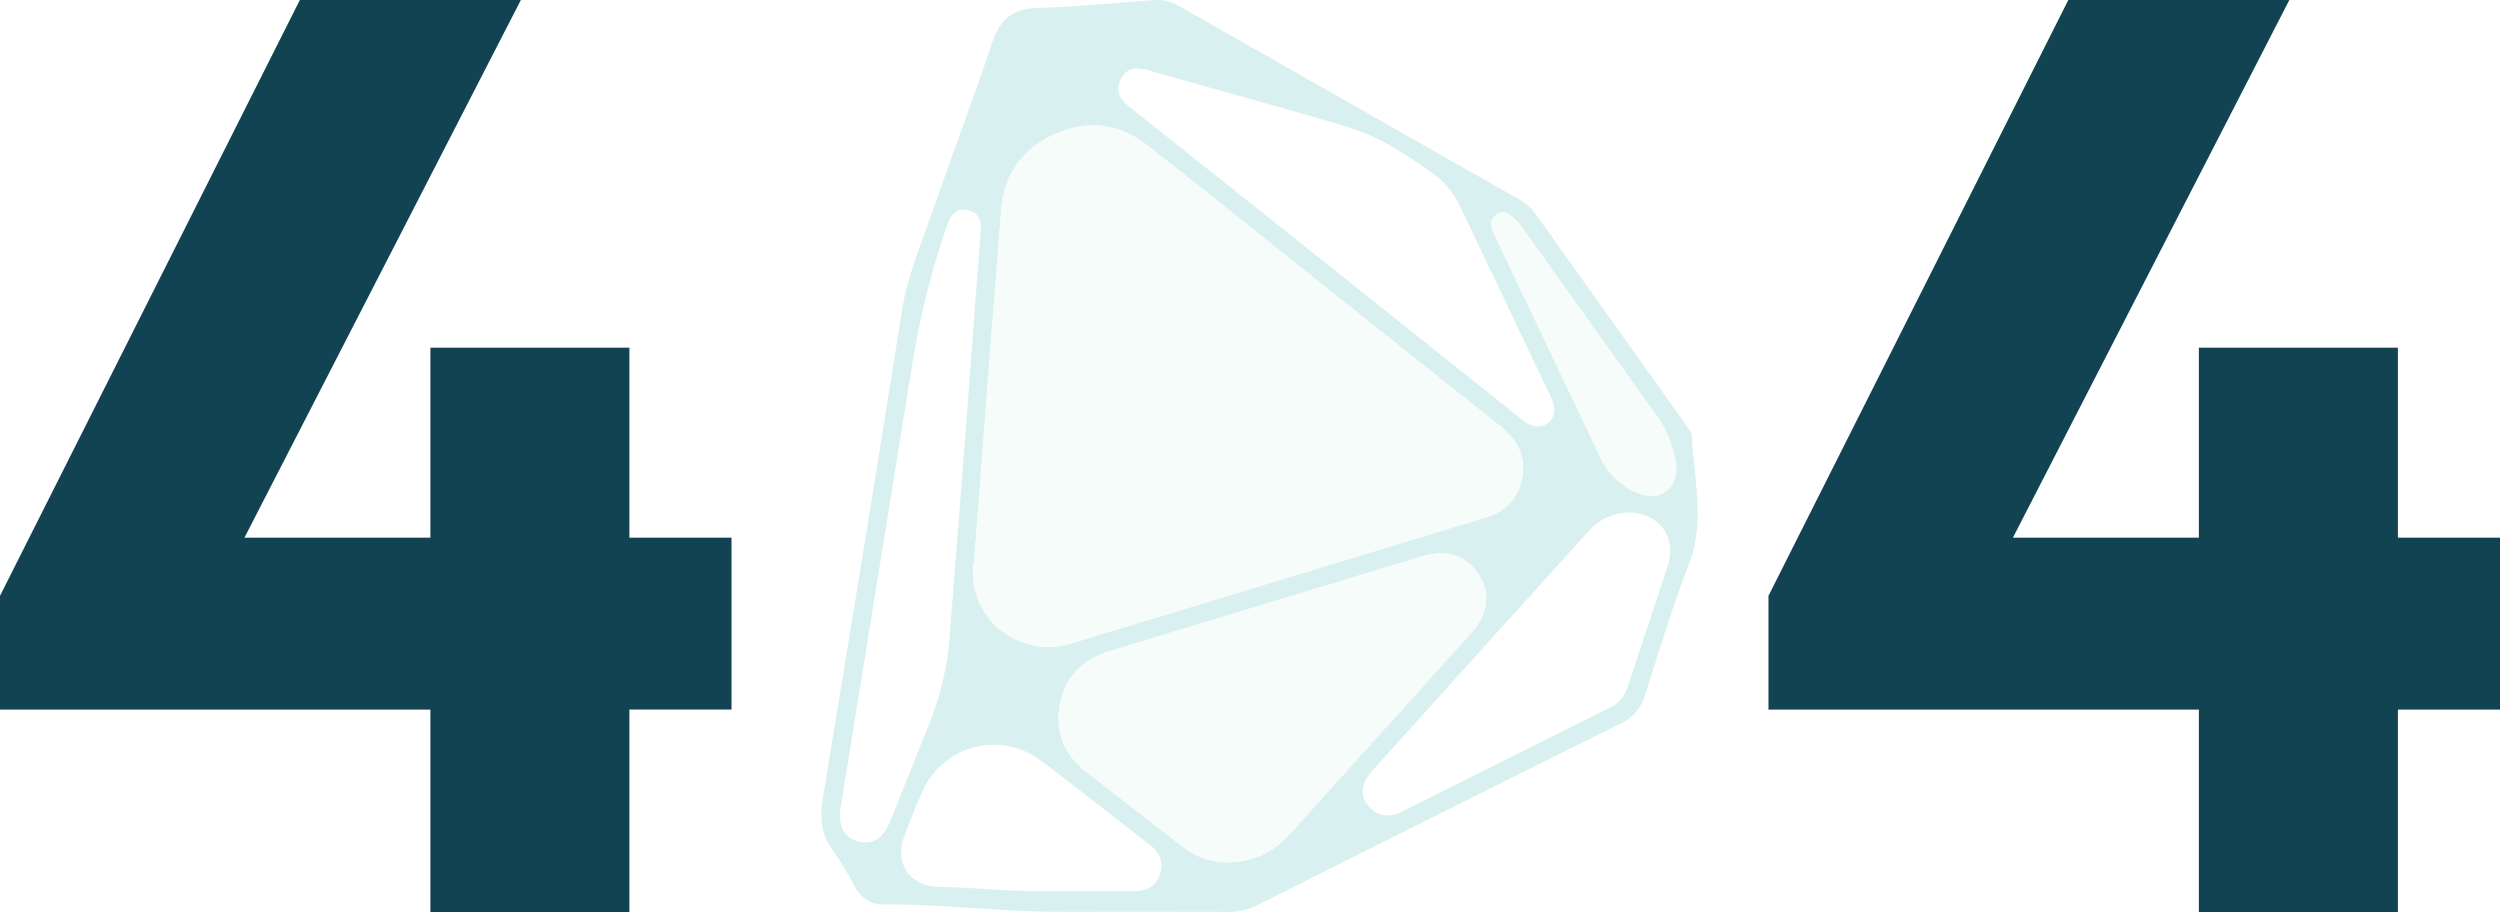 <svg xmlns="http://www.w3.org/2000/svg" xmlns:xlink="http://www.w3.org/1999/xlink" width="621.975" height="227.016" viewBox="0 0 621.975 227.016">
  <defs>
    <clipPath id="clip-path">
      <rect id="Rectangle_13" data-name="Rectangle 13" width="218.006" height="227.016" fill="none"/>
    </clipPath>
  </defs>
  <g id="Group_8543" data-name="Group 8543" transform="translate(-649.013 -330.537)">
    <g id="Group_8542" data-name="Group 8542" transform="translate(853.36 330.537)" opacity="0.15">
      <g id="Group_8" data-name="Group 8" clip-path="url(#clip-path)">
        <path id="Path_55" data-name="Path 55" d="M58.7,226.836c-14.228,0-28.454-1.918-42.68-1.818a7.857,7.857,0,0,1-7.617-4.3,77.953,77.953,0,0,0-5.383-8.882c-3.05-4.058-3.468-8.34-2.67-13.189,6.656-40.414,13.3-80.83,19.688-121.288,1.437-9.1,5.069-17.384,8.03-25.93C32.8,37.786,37.9,24.265,42.525,10.583c1.884-5.574,4.921-8.417,11.077-8.6C63.274,1.708,72.927.748,82.585.033a11.015,11.015,0,0,1,6.5,1.5q42.352,24.145,84.759,48.2a11.966,11.966,0,0,1,3.91,3.59q18.52,25.984,37.063,51.951c.751,1.055,1.751,2.267,1.8,3.439.415,10.5,3.3,20.953-.738,31.506-4.138,10.8-7.5,21.909-11.037,32.933a10.663,10.663,0,0,1-5.829,6.762q-45.416,22.585-90.731,45.373a14.848,14.848,0,0,1-6.894,1.572c-14.229-.035-28.458-.017-42.686-.017,0-.62,0,.62,0,0m-20.7-87.287c-2.287,14.338,11.519,24.384,23.955,20.6q51.758-15.77,103.541-31.46a12.151,12.151,0,0,0,8.953-10.611c.7-5.1-1.617-8.951-5.55-12.073q-24.166-19.173-48.264-38.43c-13.188-10.5-26.313-21.084-39.6-31.458-7.129-5.565-15.13-6.372-23.308-2.592-7.765,3.589-12.267,9.863-12.954,18.428-2.318,28.94-4.489,57.892-6.774,87.6m62.147,74.968c7.238.144,12.258-2.385,16.414-7.008q22.531-25.068,45.142-50.067c4.293-4.766,4.858-9.876,1.729-14.695-2.957-4.553-7.9-6.17-13.881-4.362q-38.916,11.764-77.811,23.6c-6.771,2.054-11.185,6.464-12.444,13.444-1.229,6.819,1.216,12.432,6.717,16.695q11.764,9.112,23.51,18.247a18.138,18.138,0,0,0,10.625,4.149M178.3,106.065c3.52-.128,5.056-3.341,3.25-7.153q-11.194-23.622-22.491-47.2a20.626,20.626,0,0,0-6.325-8.137c-6.9-4.943-14.041-9.679-22.229-12.12-16.356-4.878-32.848-9.3-49.258-14-2.9-.831-5.329-.6-6.746,2.221-1.389,2.764-.291,4.96,2.071,6.838q48.955,38.942,97.853,77.954a5.6,5.6,0,0,0,3.873,1.594M39.591,58.308c.413-3.222-.316-5.414-3.2-6.041-3.01-.654-4.278,1.411-5.127,3.842A205.074,205.074,0,0,0,22.53,91.133Q13.7,145.9,4.826,200.656c-.75,4.623.658,7.636,4.2,8.645,3.632,1.035,6.336-.615,8.134-5.072,3.259-8.077,6.475-16.171,9.707-24.259a73.464,73.464,0,0,0,5.125-22.223c.955-13.454,2.1-26.9,3.124-40.344,1.52-19.877,3.01-39.756,4.472-59.095m161.147,69.183a13.907,13.907,0,0,0-10.072,4.874c-7.413,8.28-14.9,16.495-22.348,24.745q-15.616,17.3-31.213,34.612c-2.946,3.274-3.216,6.232-.818,8.949,2.466,2.794,5.4,2.674,8.467,1.137q25.8-12.908,51.587-25.819a8.079,8.079,0,0,0,4.242-5.032c3.293-10.1,6.724-20.147,9.994-30.25,2.291-7.081-2.119-13.1-9.838-13.216M53.374,221.685c0,.343,0-.343,0,0,8.008,0,16.017-.043,24.024.021,3.176.026,5.725-.913,6.8-4.089,1.047-3.083-.031-5.547-2.6-7.526-9-6.92-17.857-14.026-26.947-20.822a19.362,19.362,0,0,0-29.534,7.721c-1.667,3.7-3.172,7.474-4.562,11.283-2.377,6.515,1.5,12.243,8.444,12.355,8.122.13,16.25,1.058,24.374,1.058M212.731,116.267a27.592,27.592,0,0,0-5.456-13.607Q190.991,79.979,174.8,57.236a17.935,17.935,0,0,0-2.009-2.508c-1.387-1.345-2.89-2.808-4.965-1.256-1.843,1.377-1.249,3.109-.434,4.821q13.227,27.77,26.451,55.542a17.12,17.12,0,0,0,10.438,9.219c4.551,1.491,8.483-1.474,8.454-6.787" transform="translate(0 0)" fill="#099"/>
        <path id="Path_56" data-name="Path 56" d="M53.568,152.409c2.285-29.709,4.455-58.661,6.774-87.6.686-8.566,5.188-14.84,12.954-18.428C81.473,42.6,89.474,43.406,96.6,48.971c13.287,10.375,26.412,20.956,39.6,31.458q24.131,19.217,48.264,38.43c3.934,3.121,6.254,6.977,5.55,12.073a12.15,12.15,0,0,1-8.953,10.61Q129.307,157.321,77.523,173c-12.436,3.789-26.242-6.258-23.955-20.6" transform="translate(-15.562 -12.859)" fill="#c5e8d8"/>
        <path id="Path_57" data-name="Path 57" d="M124.468,271.26a18.136,18.136,0,0,1-10.625-4.148Q102.079,258,90.333,248.864c-5.5-4.261-7.946-9.875-6.717-16.695,1.258-6.979,5.672-11.389,12.443-13.444q38.9-11.806,77.811-23.6c5.982-1.809,10.924-.192,13.881,4.362,3.129,4.818,2.565,9.928-1.729,14.695q-22.559,25.044-45.142,50.066c-4.155,4.623-9.175,7.151-16.414,7.008" transform="translate(-24.315 -56.742)" fill="#c5e8d8"/>
        <path id="Path_58" data-name="Path 58" d="M281.4,138.032c.029,5.312-3.9,8.278-8.454,6.787a17.12,17.12,0,0,1-10.438-9.219q-13.256-27.756-26.451-55.542c-.815-1.712-1.409-3.444.434-4.821,2.076-1.551,3.578-.089,4.965,1.256A17.934,17.934,0,0,1,243.47,79q16.242,22.711,32.479,45.424a27.593,27.593,0,0,1,5.456,13.607" transform="translate(-68.674 -21.765)" fill="#c5e8d8"/>
      </g>
    </g>
    <path id="Path_23305" data-name="Path 23305" d="M-341.691-114.235l74.6-148.235h54.985l-76.207,148.235Zm0,28.3v-28.3l16.721-14.47h165.277v42.766Zm107.076,50.483V-175.973H-185.1V-35.455Zm332.9-78.78,74.6-148.235h54.985L151.663-114.235Zm0,28.3v-28.3l16.721-14.47H280.284v42.766ZM205.362-35.455V-175.973h49.519V-35.455Z" transform="translate(990.704 593.008)" fill="#114352"/>
  </g>
</svg>
